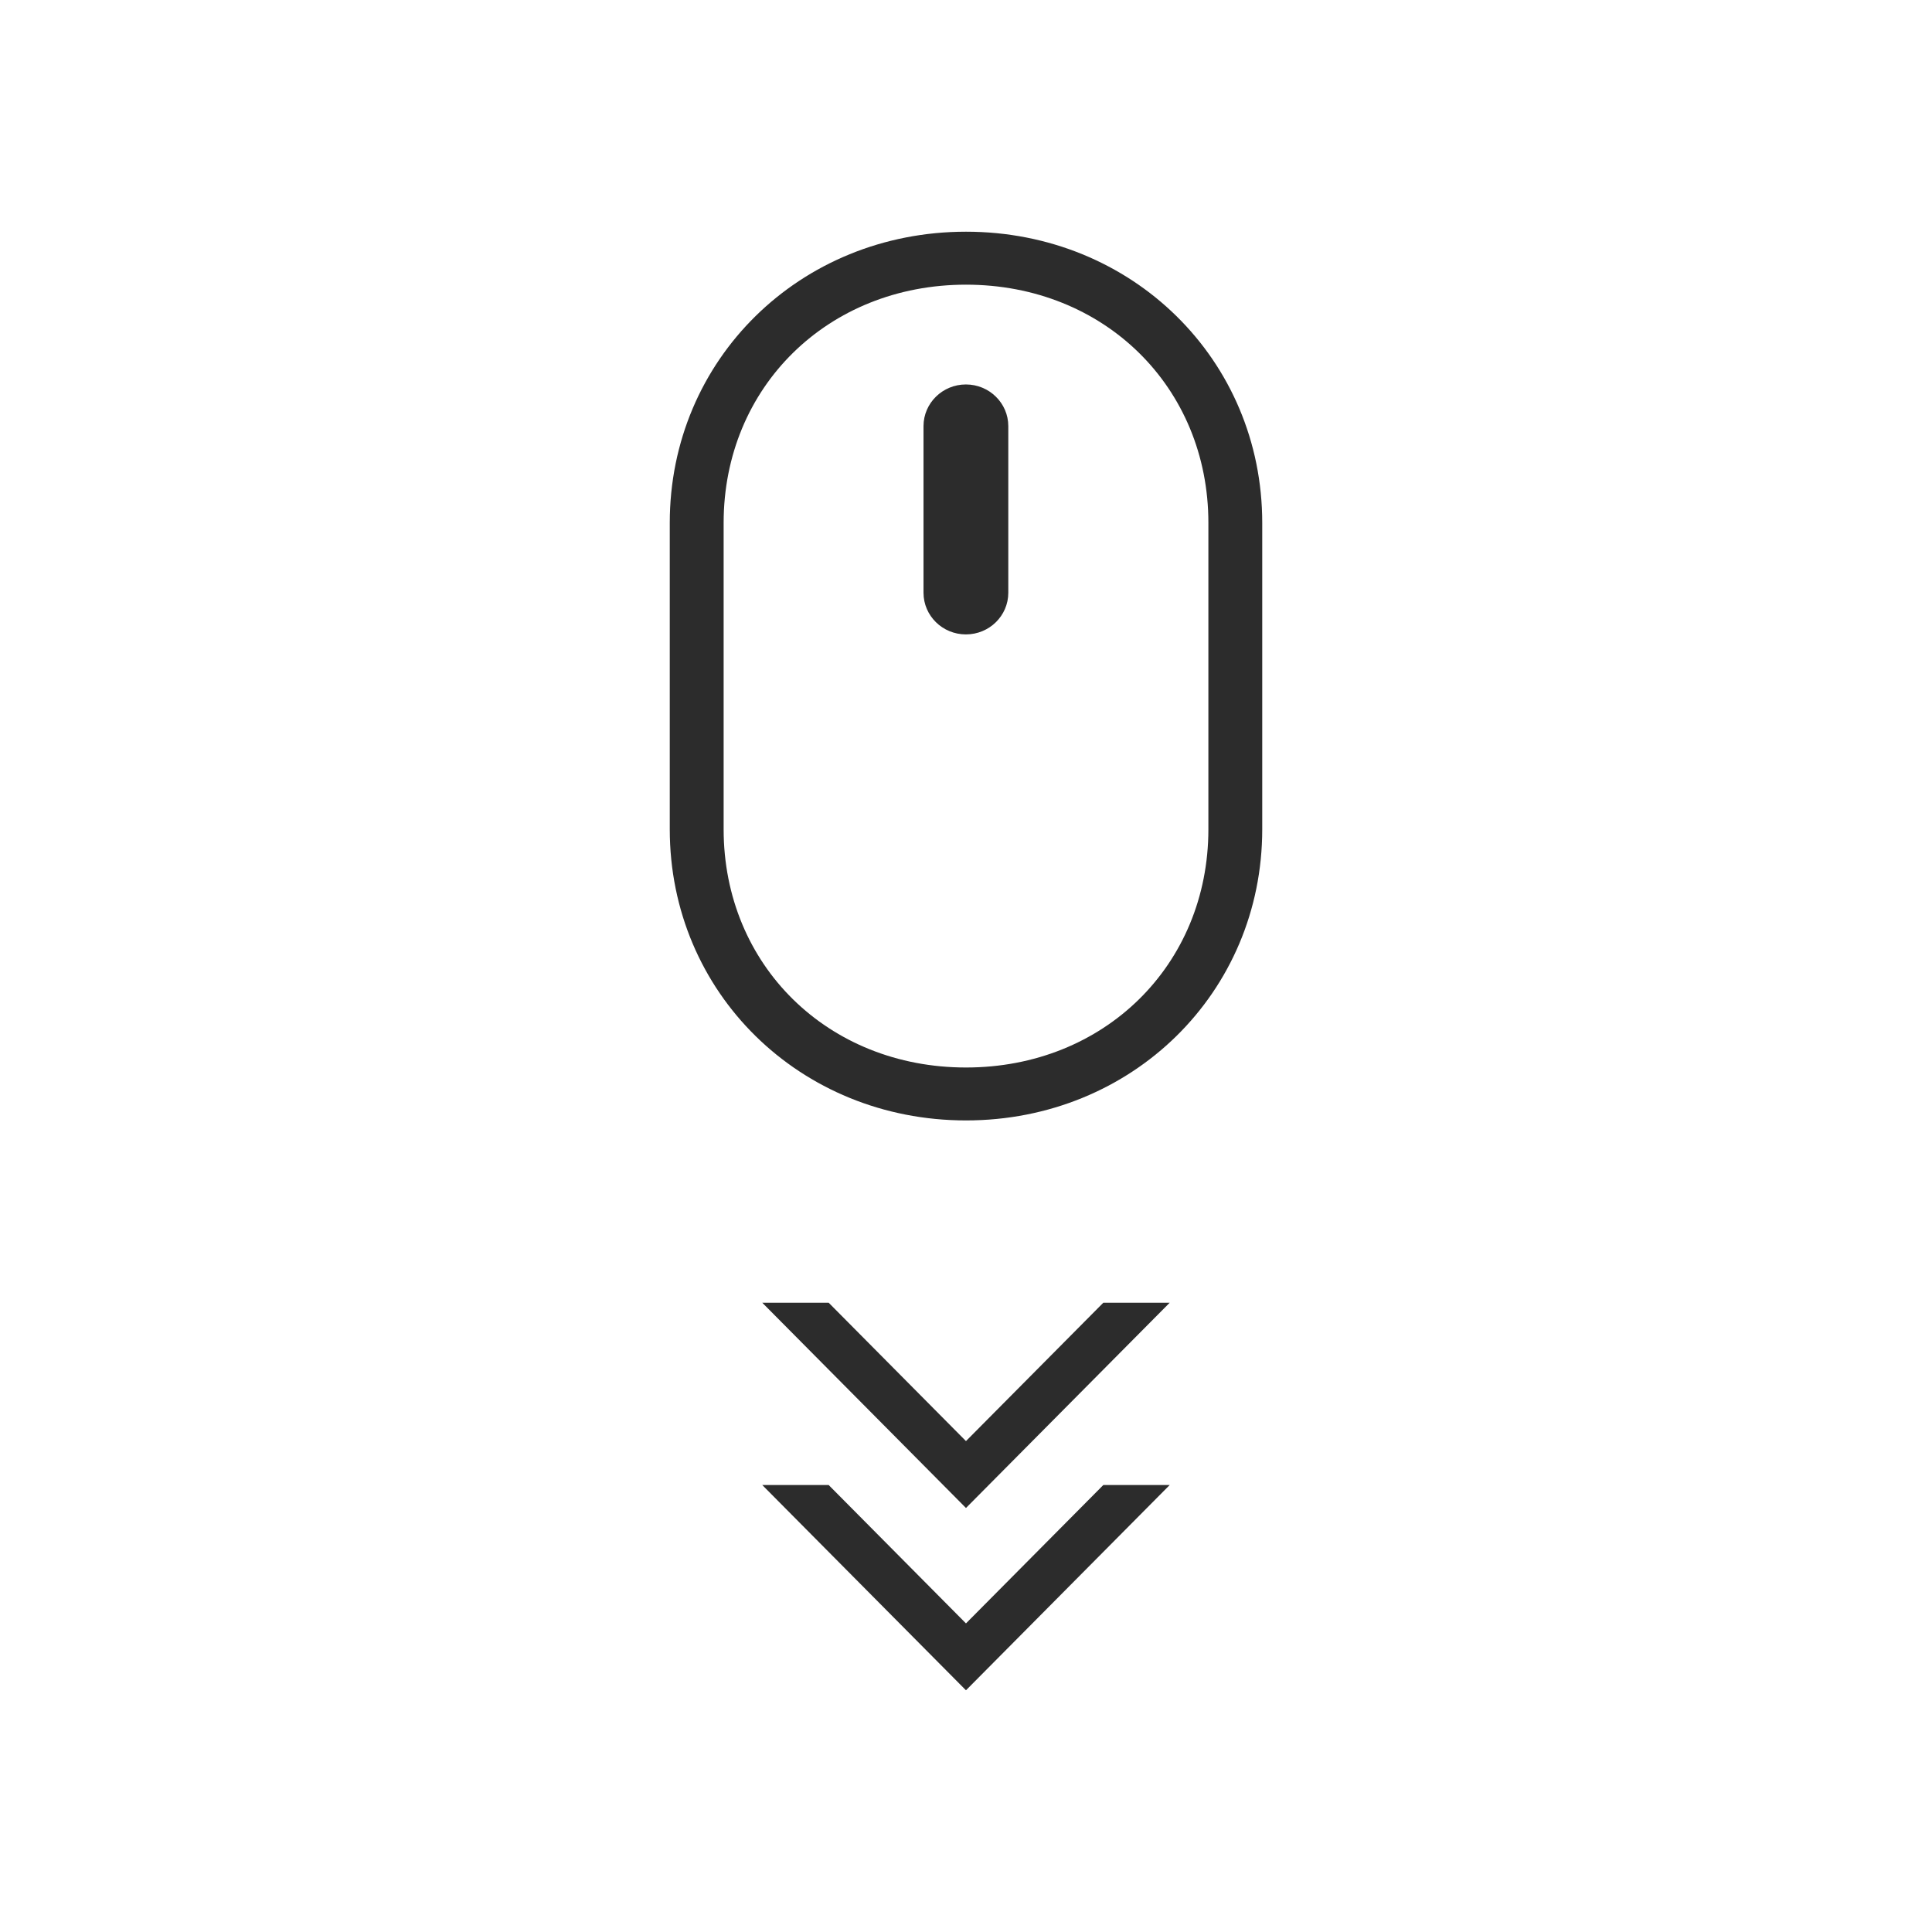 <?xml version="1.0" standalone="no"?><!DOCTYPE svg PUBLIC "-//W3C//DTD SVG 1.1//EN" "http://www.w3.org/Graphics/SVG/1.1/DTD/svg11.dtd"><svg t="1736756650005" class="icon" viewBox="0 0 1024 1024" version="1.1" xmlns="http://www.w3.org/2000/svg" p-id="1483" xmlns:xlink="http://www.w3.org/1999/xlink" width="200" height="200"><path d="M512.01 122.808c-88.06 0-157.023 67.797-157.023 154.324V439.523c0 86.528 68.964 154.324 157.023 154.324 88.026 0 157.003-67.796 157.003-154.324V277.132c-0.001-86.527-68.977-154.324-157.003-154.324zM640.468 439.523c0 71.995-55.237 126.276-128.459 126.276-73.233 0-128.468-54.281-128.468-126.276V277.132c0-71.972 55.235-126.251 128.468-126.251 73.223 0 128.459 54.279 128.459 126.251V439.523z m-128.517-235.755c-12.396 0-22.47 9.908-22.47 22.08v88.32c0 12.196 10.072 22.081 22.47 22.081s22.469-9.884 22.469-22.081v-88.32c0-12.172-10.072-22.08-22.469-22.08z m0.035 560.043l-72.774-73.34h-35.196l107.97 108.794 107.981-108.794h-35.184l-72.797 73.34z m0 96.623l-72.774-73.34h-35.196l107.97 108.796 107.981-108.796h-35.184l-72.797 73.34z" fill="#2c2c2c" p-id="1484"></path></svg>
